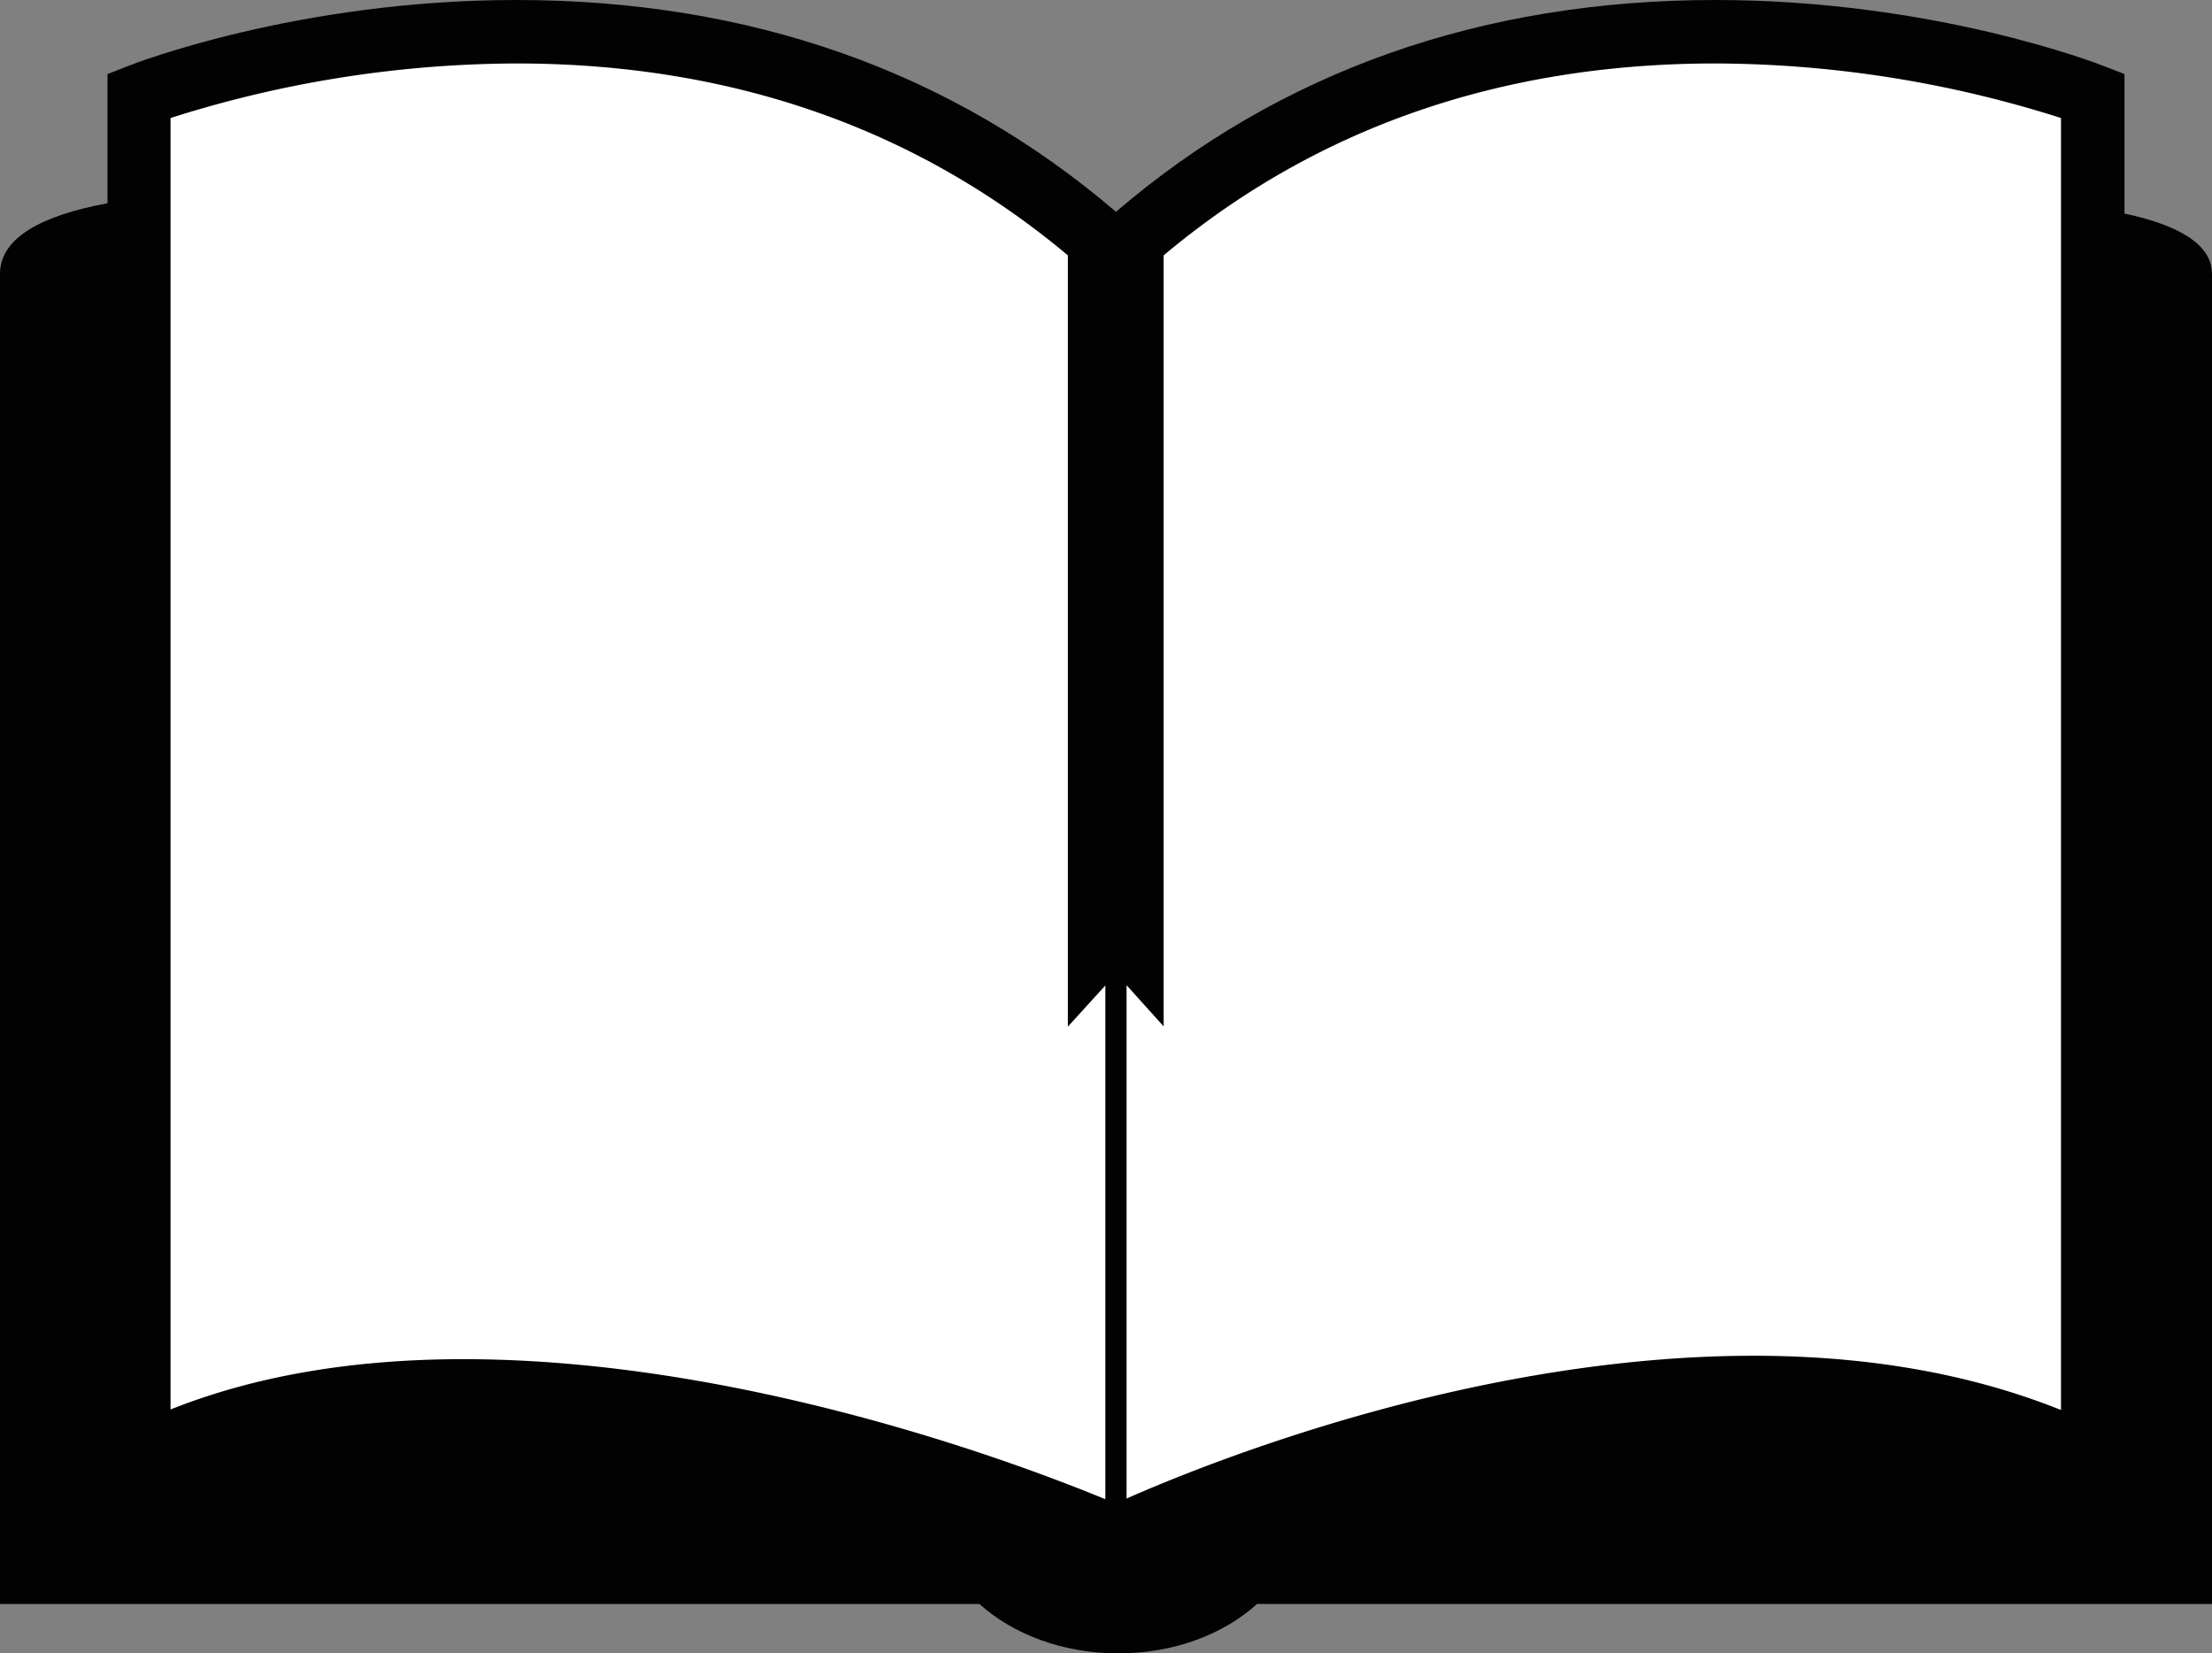 <svg xmlns="http://www.w3.org/2000/svg" viewBox="0 0 439.58 328.53"><rect x="0" y="0" width="439.58" height="328.53" fill="#808080" stroke="none"/><defs><style>.cls-1{fill:#020202;}.cls-2{fill:#fff;}</style></defs><title>1</title><g id="Layer_2" data-name="Layer 2"><g id="OBJECTS"><path class="cls-1" d="M422.19,42.41V14.72l-4-1.55C416.8,12.61,384.26,0,340.88,0c-46.46,0-86.57,14.18-119.11,42.09C189.16,14.18,149.12,0,102.6,0,59.22,0,26.66,12.61,25.31,13.17l-3.95,1.55V40.38C8.19,42.84,0,47.27,0,54.43V318.71H194.63c6.74,6.07,16.64,9.82,27.62,9.82s20.87-3.75,27.56-9.82H439.58V54.43c0-5.87-6.61-9.69-17.39-12Z"/><path class="cls-2" d="M219.66,297.9c-16.18-6.69-71.83-27.83-127.58-27.83-22,0-41.52,3.34-58.19,10V23.45A228.68,228.68,0,0,1,102.6,12.61c42.84,0,79.61,13,109.61,38.13V204l7.45-8.19Z"/><path class="cls-2" d="M409.57,280.17c-17.87-7.17-38.34-10.78-61.05-10.78-55.74,0-108.74,21.35-124.64,28.37v-102l7.37,8.19V50.74c30-25.18,66.79-38.13,109.63-38.13a228.38,228.38,0,0,1,68.69,10.84Z"/></g></g></svg>